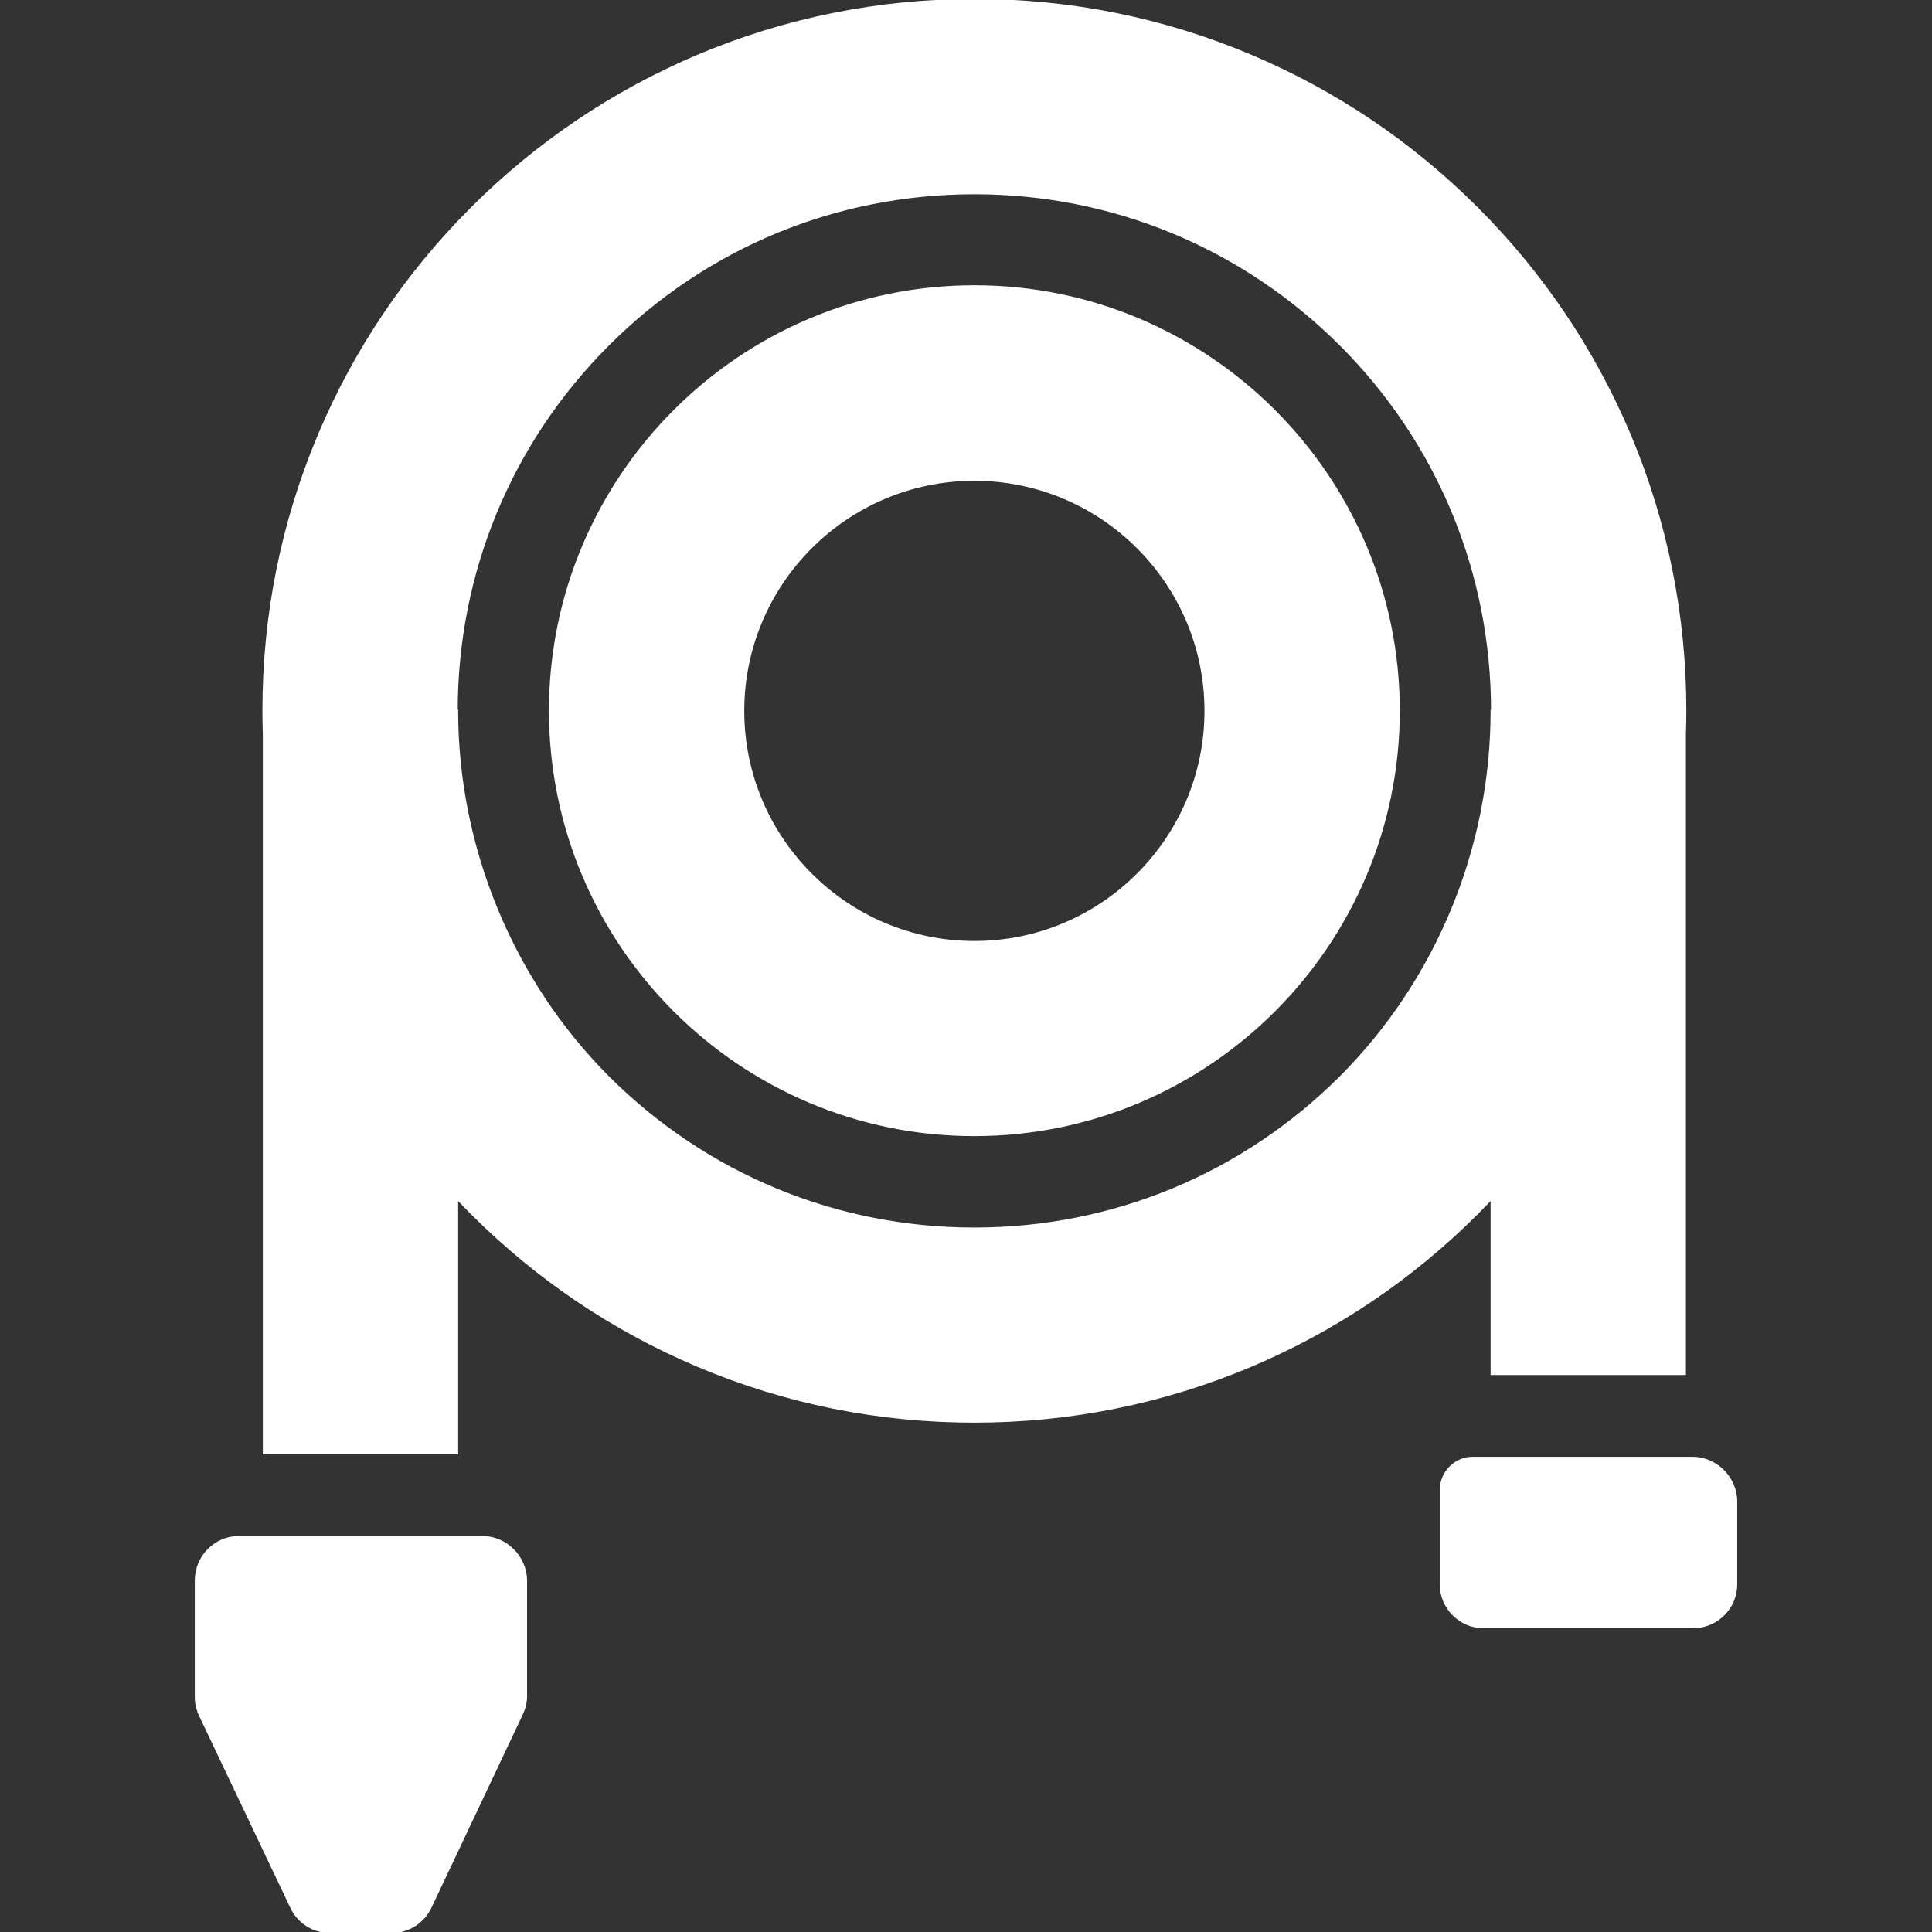 <svg fill="#ffffff" version="1.1" id="Capa_1" xmlns="http://www.w3.org/2000/svg" xmlns:xlink="http://www.w3.org/1999/xlink" viewBox="0 0 900.099 900.1" xml:space="preserve" stroke="#ffffff"><rect x="0" y="0" width="900.099" height="900.1" fill="#333333" stroke="none"/><g id="SVGRepo_bgCarrier" stroke-width="0"></g><g id="SVGRepo_tracerCarrier" stroke-linecap="round" stroke-linejoin="round"></g><g id="SVGRepo_iconCarrier"> <g> <path d="M453.95,528.801c109,0,197.7-88.701,197.7-197.701s-88.7-197.7-197.7-197.7s-197.7,88.7-197.7,197.7 C256.25,440.2,344.95,528.801,453.95,528.801z M453.95,223.5c59.4,0,107.7,48.3,107.7,107.7s-48.3,107.7-107.7,107.7 s-107.7-48.3-107.7-107.7S394.549,223.5,453.95,223.5z"></path> <path d="M122.95,677.1h90V558.301c2.2,2.398,4.5,4.699,6.8,7c30.4,30.398,65.8,54.299,105.3,71c40.9,17.299,84.2,26,128.9,26 s88.1-8.801,128.9-26c39.399-16.701,74.899-40.602,105.3-71c2.3-2.301,4.6-4.701,6.8-7V640.1h90v-298c0.1-3.6,0.2-7.3,0.2-10.9 c0-44.7-8.8-88.1-26-128.9c-16.7-39.4-40.601-74.9-71-105.3c-30.4-30.4-65.8-54.3-105.3-71c-40.9-17.3-84.2-26-128.9-26 s-88.1,8.8-128.9,26c-39.399,16.7-74.899,40.6-105.3,71c-30.4,30.4-54.3,65.8-71,105.3c-17.3,40.9-26,84.2-26,128.9 c0,3.7,0.1,7.3,0.2,10.9V677.1L122.95,677.1z M283.35,160.6C328.95,115,389.45,90,453.95,90s125,25.1,170.6,70.6 c45.5,45.5,70.601,106.1,70.601,170.5h-0.2c0,0,0,0,0,0.1c0,63.8-25.3,125.399-70.4,170.601c-45.6,45.5-106.199,70.6-170.6,70.6 s-125-25.1-170.6-70.6c-44.9-45-70.4-107.201-70.4-170.601c0,0,0,0,0-0.1h-0.2C212.75,266.7,237.85,206.1,283.35,160.6z"></path> <path d="M93.25,799.301l42.5,89.398c3.3,7,10.3,11.4,18.1,11.4h14.1h14.5c7.7,0,14.8-4.5,18.1-11.5l42.4-89.699 c1.3-2.701,2.1-5.6,2.1-8.5v-54c0-11-9.3-20.301-20.3-20.301h-11.8h-90h-11.7c-11,0-20,9.1-20,20.201v54.398 C91.25,793.6,91.95,796.6,93.25,799.301z"></path> <path d="M671.25,694.301V738.1c0,11,9,20,20,20l0,0h97.5c11,0,20.101-8.9,20.101-19.9V699.5c0-11-9.301-20.301-20.301-20.301 h-102.3C677.95,679.1,671.25,686,671.25,694.301z"/> </g> </g></svg>